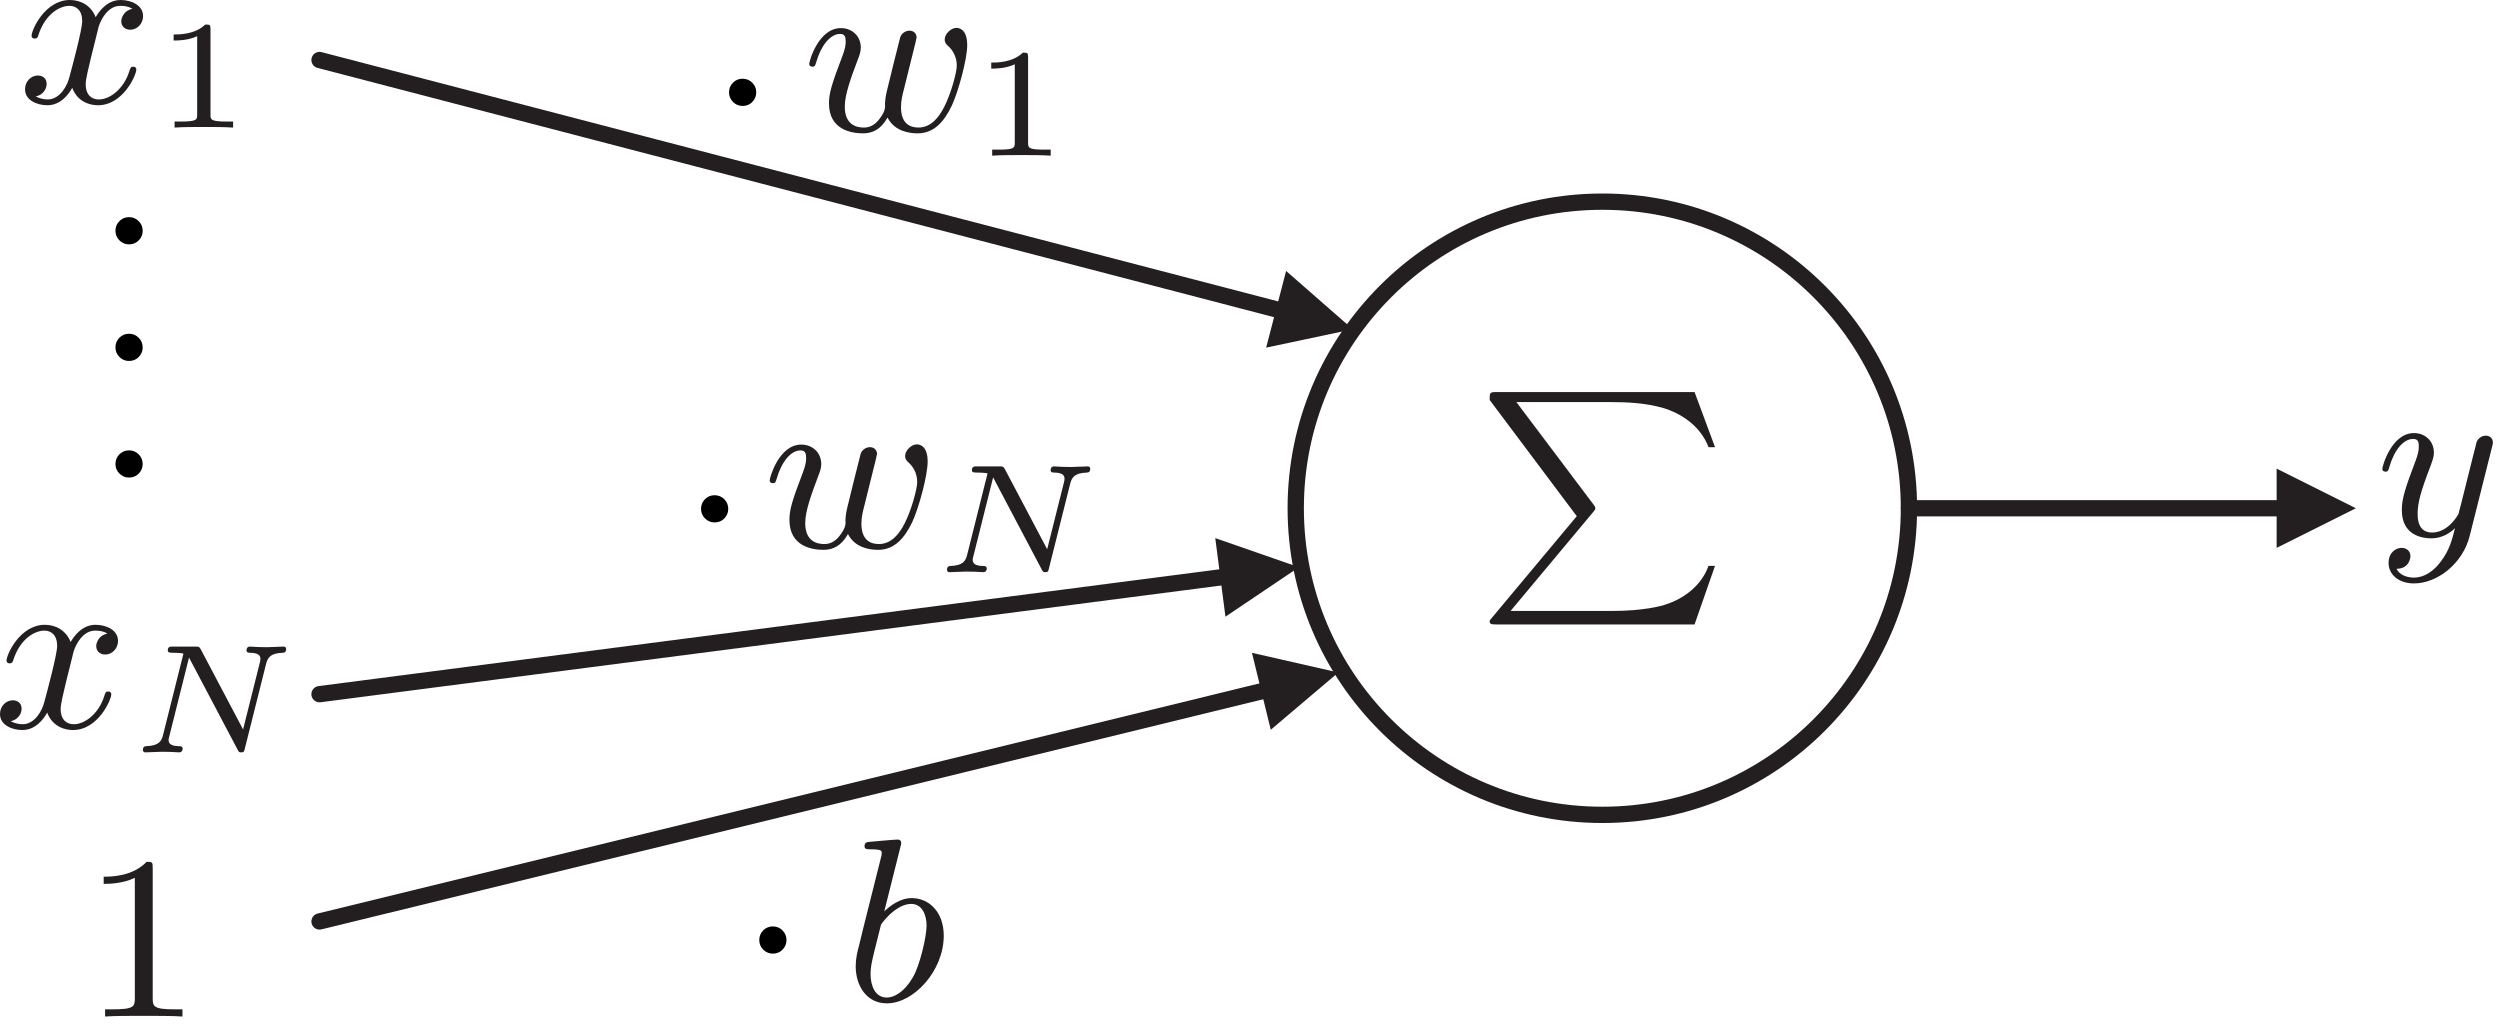 <?xml version="1.0" encoding="UTF-8" standalone="no"?>
<!DOCTYPE svg PUBLIC "-//W3C//DTD SVG 1.1//EN" "http://www.w3.org/Graphics/SVG/1.1/DTD/svg11.dtd">
<svg width="100%" height="100%" viewBox="0 0 402 166" version="1.1" xmlns="http://www.w3.org/2000/svg" xmlns:xlink="http://www.w3.org/1999/xlink" xml:space="preserve" xmlns:serif="http://www.serif.com/" style="fill-rule:evenodd;clip-rule:evenodd;stroke-linecap:round;stroke-linejoin:round;stroke-miterlimit:1.5;">
    <circle cx="257.656" cy="81.728" r="49.302" style="fill:none;stroke:rgb(35,31,32);stroke-width:2.62px;"/>
    <path d="M256.162,82.363c0.371,-0.412 0.371,-0.521 0.371,-0.633c0,-0.038 0,-0.225 -0.296,-0.6l-12.404,-16.475l15.092,-0c2.804,-0 5.604,0.15 8.333,0.896c3.475,1.008 6.312,3.25 7.471,6.354l1.046,-0l-3.288,-8.858l-31.866,-0c-1.046,-0 -1.084,0.037 -1.084,1.27l14.008,18.684l-13.637,16.325c-0.333,0.37 -0.371,0.483 -0.371,0.596c0,0.487 0.408,0.487 1.084,0.487l31.866,-0l3.288,-9.417l-1.046,0c-1.046,2.954 -3.7,5.234 -7.1,6.279c-0.521,0.151 -3.213,0.971 -8.479,0.971l-16.25,0l13.262,-15.879Z" style="fill:rgb(35,31,32);fill-rule:nonzero;"/>
    <g>
        <g>
            <g>
                <path d="M21.29,1.421c-1.384,0.262 -1.792,1.458 -1.792,2.017c-0,0.712 0.521,1.345 1.454,1.345c1.046,0 2.054,-0.895 2.054,-2.204c0,-1.716 -1.866,-2.579 -3.621,-2.579c-2.241,-0 -3.55,1.983 -4,2.767c-0.708,-1.829 -2.354,-2.767 -4.145,-2.767c-3.996,-0 -6.163,4.783 -6.163,5.754c0,0.338 0.258,0.45 0.521,0.45c0.337,0 0.45,-0.187 0.525,-0.412c1.158,-3.7 3.621,-4.854 5.042,-4.854c1.083,-0 2.054,0.708 2.054,2.462c-0,1.346 -1.604,7.325 -2.092,9.117c-0.3,1.158 -1.421,3.475 -3.475,3.475c-0.746,-0 -1.529,-0.263 -1.904,-0.488c1.008,-0.183 1.754,-1.046 1.754,-2.017c0,-0.933 -0.708,-1.345 -1.417,-1.345c-1.083,-0 -2.058,0.937 -2.058,2.204c0,1.833 2.021,2.579 3.588,2.579c2.166,0 3.437,-1.792 4,-2.8c0.933,2.463 3.137,2.8 4.145,2.8c4.034,0 6.163,-4.858 6.163,-5.754c-0,-0.188 -0.113,-0.446 -0.483,-0.446c-0.413,0 -0.45,0.15 -0.638,0.708c-0.821,2.692 -2.987,4.559 -4.929,4.559c-1.083,-0 -2.092,-0.671 -2.092,-2.467c0,-0.821 0.521,-2.875 0.859,-4.296c0.15,-0.671 1.158,-4.708 1.233,-4.966c0.446,-1.346 1.567,-3.325 3.475,-3.325c0.671,-0 1.379,0.108 1.942,0.483Z" style="fill:rgb(35,31,32);fill-rule:nonzero;"/>
            </g>
            <path d="M33.848,4.7c-0,-0.75 -0.096,-0.75 -0.846,-0.75c-1.642,1.596 -4.183,1.596 -5.079,1.596l-0,0.971c0.646,-0 2.292,-0 3.783,-0.696l0,12.575c0,0.825 0,1.146 -2.562,1.146l-1.071,-0l-0,0.971c1.367,-0.096 3.312,-0.096 4.704,-0.096c1.396,-0 3.338,-0 4.708,0.096l0,-0.971l-1.07,-0c-2.567,-0 -2.567,-0.321 -2.567,-1.146l-0,-13.696Z" style="fill:rgb(35,31,32);fill-rule:nonzero;"/>
        </g>
        <g>
            <path d="M17.263,101.887c-1.384,0.263 -1.792,1.459 -1.792,2.017c-0,0.712 0.521,1.346 1.454,1.346c1.046,-0 2.054,-0.896 2.054,-2.204c0,-1.717 -1.866,-2.58 -3.621,-2.58c-2.241,0 -3.55,1.984 -4,2.767c-0.708,-1.829 -2.354,-2.767 -4.145,-2.767c-3.996,0 -6.163,4.784 -6.163,5.755c-0,0.337 0.258,0.45 0.521,0.45c0.337,-0 0.45,-0.188 0.525,-0.413c1.158,-3.7 3.621,-4.854 5.042,-4.854c1.083,-0 2.054,0.708 2.054,2.463c-0,1.345 -1.605,7.324 -2.092,9.116c-0.3,1.159 -1.421,3.475 -3.475,3.475c-0.746,0 -1.529,-0.262 -1.904,-0.487c1.008,-0.184 1.754,-1.046 1.754,-2.017c-0,-0.933 -0.708,-1.346 -1.417,-1.346c-1.083,0 -2.058,0.938 -2.058,2.204c-0,1.834 2.021,2.58 3.588,2.58c2.166,-0 3.437,-1.792 3.999,-2.8c0.934,2.462 3.138,2.8 4.146,2.8c4.034,-0 6.163,-4.859 6.163,-5.755c-0,-0.187 -0.113,-0.446 -0.483,-0.446c-0.413,0 -0.451,0.151 -0.638,0.709c-0.821,2.692 -2.988,4.558 -4.929,4.558c-1.083,0 -2.092,-0.671 -2.092,-2.467c0,-0.82 0.521,-2.875 0.859,-4.295c0.15,-0.671 1.158,-4.709 1.233,-4.967c0.446,-1.346 1.567,-3.325 3.475,-3.325c0.671,-0 1.379,0.108 1.942,0.483Z" style="fill:rgb(35,31,32);fill-rule:nonzero;"/>
            <path d="M42.8,106.708c0.275,-1.046 0.771,-1.667 2.663,-1.741c0.149,-0 0.549,-0.026 0.549,-0.601c0,-0.245 -0.149,-0.395 -0.4,-0.395c-0.595,-0 -2.066,0.1 -2.662,0.1l-1.371,-0.025c-0.45,-0 -0.971,-0.075 -1.396,-0.075c-0.421,-0 -0.545,0.325 -0.545,0.62c-0,0.376 0.395,0.376 0.595,0.376c1.171,0.024 1.646,0.349 1.646,0.995c0,0.1 -0.025,0.25 -0.05,0.4l-2.741,10.934l-6.8,-12.88c-0.25,-0.42 -0.276,-0.445 -0.871,-0.445l-3.588,-0c-0.471,-0 -0.846,-0 -0.846,0.62c0,0.376 0.35,0.376 0.921,0.376c0.15,-0 0.996,-0 1.596,0.125l-3.287,13.125c-0.25,0.945 -0.626,1.691 -2.692,1.766c-0.325,0 -0.546,0.175 -0.546,0.65c0.025,0.1 0.05,0.346 0.421,0.346c0.6,-0 2.067,-0.096 2.667,-0.096l1.37,0.025c0.446,0 0.971,0.071 1.392,0.071c0.525,-0 0.55,-0.521 0.55,-0.646c-0.075,-0.35 -0.325,-0.35 -0.625,-0.35c-1.146,-0.025 -1.642,-0.346 -1.642,-0.996c0,-0.15 0.025,-0.245 0.1,-0.52l3.188,-12.73l7.821,14.821c0.175,0.35 0.225,0.421 0.57,0.421c0.426,-0 0.476,-0.121 0.575,-0.571l3.438,-13.7Z" style="fill:rgb(35,31,32);fill-rule:nonzero;"/>
        </g>
        <path d="M24.556,139.585c0,-0.934 -0.037,-1.009 -0.971,-1.009c-2.316,2.392 -5.754,2.392 -6.912,2.392l-0,1.158c0.712,0 2.992,0 5.008,-0.971l0,19.313c0,1.383 -0.112,1.833 -3.587,1.833l-1.196,0l-0,1.154c1.346,-0.108 4.671,-0.108 6.204,-0.108c1.529,0 4.892,0 6.238,0.108l-0,-1.154l-1.196,0c-3.475,0 -3.588,-0.45 -3.588,-1.833l0,-20.883Z" style="fill:rgb(35,31,32);fill-rule:nonzero;"/>
        <path d="M22.941,37.114c0,0.586 -0.207,1.095 -0.622,1.529c-0.415,0.433 -0.94,0.65 -1.575,0.65c-0.598,-0 -1.111,-0.214 -1.538,-0.641c-0.427,-0.428 -0.641,-0.94 -0.641,-1.538c-0,-0.611 0.211,-1.129 0.632,-1.557c0.421,-0.427 0.937,-0.641 1.547,-0.641c0.61,0 1.129,0.214 1.556,0.641c0.428,0.428 0.641,0.946 0.641,1.557Z" style="fill-rule:nonzero;"/>
        <path d="M22.941,55.864c0,0.586 -0.207,1.095 -0.622,1.529c-0.415,0.433 -0.94,0.65 -1.575,0.65c-0.598,-0 -1.111,-0.214 -1.538,-0.641c-0.427,-0.428 -0.641,-0.94 -0.641,-1.538c-0,-0.611 0.211,-1.129 0.632,-1.557c0.421,-0.427 0.937,-0.641 1.547,-0.641c0.61,0 1.129,0.214 1.556,0.641c0.428,0.428 0.641,0.946 0.641,1.557Z" style="fill-rule:nonzero;"/>
        <path d="M22.941,74.614c0,0.586 -0.207,1.095 -0.622,1.529c-0.415,0.433 -0.94,0.65 -1.575,0.65c-0.598,-0 -1.111,-0.214 -1.538,-0.641c-0.427,-0.428 -0.641,-0.94 -0.641,-1.538c-0,-0.611 0.211,-1.129 0.632,-1.557c0.421,-0.427 0.937,-0.641 1.547,-0.641c0.61,0 1.129,0.214 1.556,0.641c0.428,0.428 0.641,0.946 0.641,1.557Z" style="fill-rule:nonzero;"/>
    </g>
    <path d="M121.604,14.856c0,0.586 -0.207,1.096 -0.622,1.529c-0.415,0.434 -0.94,0.65 -1.575,0.65c-0.598,0 -1.111,-0.213 -1.538,-0.641c-0.427,-0.427 -0.641,-0.94 -0.641,-1.538c0,-0.61 0.211,-1.129 0.632,-1.556c0.421,-0.427 0.937,-0.641 1.547,-0.641c0.611,0 1.129,0.214 1.557,0.641c0.427,0.427 0.64,0.946 0.64,1.556Z" style="fill-rule:nonzero;"/>
    <path d="M117.102,81.828c0,0.586 -0.207,1.096 -0.622,1.529c-0.415,0.434 -0.94,0.65 -1.575,0.65c-0.598,0 -1.111,-0.213 -1.538,-0.641c-0.427,-0.427 -0.641,-0.94 -0.641,-1.538c0,-0.61 0.211,-1.129 0.632,-1.556c0.421,-0.427 0.937,-0.641 1.547,-0.641c0.61,0 1.129,0.214 1.556,0.641c0.428,0.427 0.641,0.946 0.641,1.556Z" style="fill-rule:nonzero;"/>
    <path d="M126.468,151.164c-0,0.586 -0.208,1.096 -0.623,1.529c-0.415,0.434 -0.94,0.65 -1.574,0.65c-0.598,0 -1.111,-0.213 -1.538,-0.641c-0.428,-0.427 -0.641,-0.939 -0.641,-1.538c-0,-0.61 0.21,-1.129 0.631,-1.556c0.422,-0.427 0.937,-0.641 1.548,-0.641c0.61,0 1.129,0.214 1.556,0.641c0.427,0.427 0.641,0.946 0.641,1.556Z" style="fill-rule:nonzero;"/>
    <g>
        <path d="M146.862,8.256c0.188,-0.746 0.525,-2.092 0.525,-2.242c0,-0.487 -0.337,-1.083 -1.158,-1.083c-0.488,-0 -1.159,0.3 -1.459,1.008c-0.075,0.225 -1.866,7.433 -2.091,8.408c-0.225,0.896 -0.338,1.492 -0.375,2.388c0.15,0.937 -0.409,1.758 -0.971,2.504c-0.821,1.008 -1.642,1.271 -2.429,1.271c-1.342,-0 -3.063,-0.563 -3.063,-3.363c0,-1.941 0.971,-4.595 2.129,-7.658c0.188,-0.487 0.45,-1.121 0.45,-1.829c0,-1.833 -1.383,-3.142 -3.212,-3.142c-3.588,0 -5.083,5.309 -5.083,5.754c-0,0.338 0.262,0.45 0.525,0.45c0.408,0 0.445,-0.225 0.595,-0.712c0.788,-2.725 2.28,-4.554 3.85,-4.554c0.746,-0 0.896,0.483 0.896,1.229c0,0.637 -0.15,1.308 -0.487,2.204c-1.829,4.783 -2.204,6.167 -2.204,7.733c-0,4.263 3.625,4.821 5.491,4.821c1.459,0 2.842,-0.596 3.925,-2.541c1.121,2.204 3.475,2.541 4.859,2.541c2.65,0 4.258,-1.941 5.454,-4.408c1.046,-2.204 2.5,-7.508 2.5,-9.788c-0,-2.616 -1.379,-2.766 -1.717,-2.766c-0.933,-0 -1.904,1.012 -1.904,1.871c-0,0.558 0.333,0.858 0.596,1.083c1.008,0.933 1.346,2.129 1.346,3.1c-0,1.121 -0.934,4.558 -2.055,6.725c-0.82,1.604 -2.091,3.25 -4.112,3.25c-2.8,-0 -2.8,-2.617 -2.8,-3.288c-0,-1.008 0.187,-1.791 0.525,-3.1l1.454,-5.866Z" style="fill:rgb(35,31,32);fill-rule:nonzero;"/>
        <path d="M165.316,9.218c0,-0.75 -0.096,-0.75 -0.846,-0.75c-1.641,1.596 -4.183,1.596 -5.079,1.596l0,0.971c0.646,-0 2.292,-0 3.784,-0.696l-0,12.575c-0,0.825 -0,1.146 -2.563,1.146l-1.071,-0l0,0.971c1.367,-0.096 3.313,-0.096 4.704,-0.096c1.396,-0 3.338,-0 4.709,0.096l-0,-0.971l-1.071,-0c-2.567,-0 -2.567,-0.321 -2.567,-1.146l0,-13.696Z" style="fill:rgb(35,31,32);fill-rule:nonzero;"/>
    </g>
    <g>
        <path d="M140.5,75.228c0.187,-0.746 0.525,-2.092 0.525,-2.242c-0,-0.487 -0.338,-1.083 -1.159,-1.083c-0.487,-0 -1.158,0.3 -1.458,1.008c-0.075,0.225 -1.867,7.433 -2.092,8.408c-0.225,0.896 -0.333,1.492 -0.371,2.388c0.146,0.937 -0.412,1.758 -0.975,2.504c-0.82,1.008 -1.641,1.271 -2.425,1.271c-1.345,-0 -3.066,-0.563 -3.066,-3.363c-0,-1.941 0.975,-4.595 2.129,-7.658c0.187,-0.487 0.45,-1.121 0.45,-1.829c-0,-1.833 -1.383,-3.142 -3.213,-3.142c-3.587,0 -5.079,5.309 -5.079,5.754c0,0.338 0.259,0.45 0.521,0.45c0.413,0 0.45,-0.225 0.6,-0.712c0.783,-2.725 2.275,-4.554 3.846,-4.554c0.746,-0 0.896,0.483 0.896,1.229c-0,0.637 -0.15,1.308 -0.484,2.204c-1.833,4.783 -2.204,6.167 -2.204,7.733c0,4.263 3.621,4.821 5.492,4.821c1.454,0 2.837,-0.596 3.921,-2.541c1.121,2.204 3.475,2.541 4.858,2.541c2.65,0 4.258,-1.941 5.454,-4.408c1.046,-2.204 2.504,-7.508 2.504,-9.788c0,-2.616 -1.383,-2.766 -1.72,-2.766c-0.934,-0 -1.905,1.008 -1.905,1.871c0,0.558 0.338,0.858 0.596,1.083c1.009,0.933 1.346,2.129 1.346,3.1c0,1.121 -0.933,4.558 -2.054,6.725c-0.821,1.604 -2.092,3.25 -4.108,3.25c-2.805,-0 -2.805,-2.617 -2.805,-3.288c0,-1.008 0.188,-1.791 0.525,-3.1l1.455,-5.866Z" style="fill:rgb(35,31,32);fill-rule:nonzero;"/>
        <path d="M172.1,77.732c0.275,-1.046 0.77,-1.667 2.662,-1.742c0.15,0 0.55,-0.025 0.55,-0.6c0,-0.246 -0.15,-0.396 -0.4,-0.396c-0.596,0 -2.067,0.1 -2.662,0.1l-1.371,-0.025c-0.45,0 -0.971,-0.075 -1.396,-0.075c-0.421,0 -0.546,0.325 -0.546,0.621c0,0.375 0.396,0.375 0.596,0.375c1.171,0.025 1.646,0.35 1.646,0.996c-0,0.1 -0.025,0.25 -0.05,0.4l-2.742,10.933l-6.8,-12.879c-0.25,-0.421 -0.275,-0.446 -0.871,-0.446l-3.587,0c-0.471,0 -0.846,0 -0.846,0.621c-0,0.375 0.35,0.375 0.921,0.375c0.15,0 0.996,0 1.596,0.125l-3.288,13.125c-0.25,0.946 -0.625,1.692 -2.692,1.767c-0.325,-0 -0.545,0.175 -0.545,0.65c0.025,0.1 0.05,0.346 0.42,0.346c0.6,-0 2.067,-0.096 2.667,-0.096l1.371,0.025c0.446,-0 0.971,0.071 1.392,0.071c0.525,-0 0.55,-0.521 0.55,-0.646c-0.075,-0.35 -0.325,-0.35 -0.625,-0.35c-1.146,-0.025 -1.642,-0.346 -1.642,-0.996c-0,-0.15 0.025,-0.246 0.1,-0.521l3.187,-12.729l7.821,14.821c0.175,0.35 0.225,0.421 0.571,0.421c0.425,-0 0.475,-0.121 0.575,-0.571l3.438,-13.7Z" style="fill:rgb(35,31,32);fill-rule:nonzero;"/>
    </g>
    <path d="M144.767,136.272c0.15,-0.525 0.15,-0.6 0.15,-0.75c0,-0.333 -0.22,-0.521 -0.558,-0.521c-0.525,0 -3.812,0.3 -4.558,0.371c-0.375,0.038 -0.784,0.075 -0.784,0.713c0,0.483 0.409,0.483 1.009,0.483c1.754,-0 1.754,0.262 1.754,0.6c-0,0.225 -0,0.3 -0.263,1.308l-1.979,7.884c-0.521,2.091 -1.008,3.995 -1.421,5.75c-0.258,0.937 -0.52,2.058 -0.52,3.25c-0,3.216 1.791,5.979 5.004,5.979c4.371,-0 9.154,-5.267 9.154,-10.871c-0,-3.813 -2.354,-6.054 -5.154,-6.054c-1.904,-0 -3.55,1.308 -4.409,2.129l2.575,-10.271Zm-3.1,12.404c1.046,-1.496 2.955,-3.325 4.859,-3.325c1.754,0 2.466,1.754 2.466,3.509c0,1.683 -1.045,6.316 -2.204,8.296c-1.383,2.391 -3.029,3.249 -4.187,3.249c-1.867,0 -2.613,-1.866 -2.613,-3.775c0,-1.304 0.263,-2.316 1.121,-5.716l0.558,-2.238Z" style="fill:rgb(35,31,32);fill-rule:nonzero;"/>
    <path d="M400.747,71.769c0.038,-0.183 0.113,-0.408 0.113,-0.633c0,-0.487 -0.337,-1.083 -1.158,-1.083c-0.488,-0 -1.159,0.3 -1.459,1.008c-0.037,0.15 -0.408,1.683 -0.633,2.504l-1.867,7.471c-0.3,1.083 -0.3,1.158 -0.375,1.496c-0.037,0.15 -1.608,3.1 -4.295,3.1c-2.317,-0 -2.317,-2.354 -2.317,-3.063c-0,-1.683 0.483,-3.512 2.092,-7.695c0.3,-0.863 0.524,-1.384 0.524,-2.092c0,-1.833 -1.383,-3.142 -3.216,-3.142c-3.583,0 -5.079,5.309 -5.079,5.754c-0,0.338 0.262,0.45 0.525,0.45c0.408,0 0.445,-0.225 0.595,-0.712c0.784,-2.763 2.28,-4.554 3.851,-4.554c0.895,-0 0.895,0.708 0.895,1.229c0,0.637 -0.15,1.308 -0.487,2.204c-1.754,4.633 -2.242,6.204 -2.242,7.996c0,4.15 3.363,4.558 4.746,4.558c1.829,0 3.138,-0.971 3.808,-1.641c-0.483,1.904 -0.895,3.583 -2.35,5.454c-1.12,1.491 -2.616,2.5 -4.262,2.5c-1.046,-0 -2.279,-0.371 -2.8,-1.417c1.979,0 2.242,-1.646 2.242,-2.017c-0,-0.825 -0.6,-1.345 -1.421,-1.345c-0.896,-0 -2.092,0.708 -2.092,2.429c0,1.941 1.721,3.287 4.071,3.287c3.812,0 7.883,-3.25 8.967,-7.625l3.624,-14.421Z" style="fill:rgb(35,31,32);fill-rule:nonzero;"/>
    <path d="M206.807,43.57l10.722,9.377l-13.935,2.952l3.213,-12.329Z" style="fill:rgb(35,31,32);"/>
    <path d="M51.382,9.652c-0,0 120.557,31.415 156.284,40.725" style="fill:none;stroke:rgb(35,31,32);stroke-width:2.62px;"/>
    <path d="M195.414,86.528l13.453,4.68l-11.815,7.955l-1.638,-12.635Z" style="fill:rgb(35,31,32);"/>
    <path d="M51.382,111.623c-0,0 112.6,-14.597 147.378,-19.105" style="fill:none;stroke:rgb(35,31,32);stroke-width:2.62px;"/>
    <path d="M201.314,104.974l13.888,3.163l-10.864,9.213l-3.024,-12.376Z" style="fill:rgb(35,31,32);"/>
    <path d="M51.382,148.17c-0,0 118.474,-28.952 153.919,-37.613" style="fill:none;stroke:rgb(35,31,32);stroke-width:2.62px;"/>
    <path d="M366.083,75.358l12.74,6.37l-12.74,6.37l0,-12.74Z" style="fill:rgb(35,31,32);"/>
    <path d="M306.957,81.728l61.674,-0" style="fill:none;stroke:rgb(35,31,32);stroke-width:2.62px;"/>
</svg>
